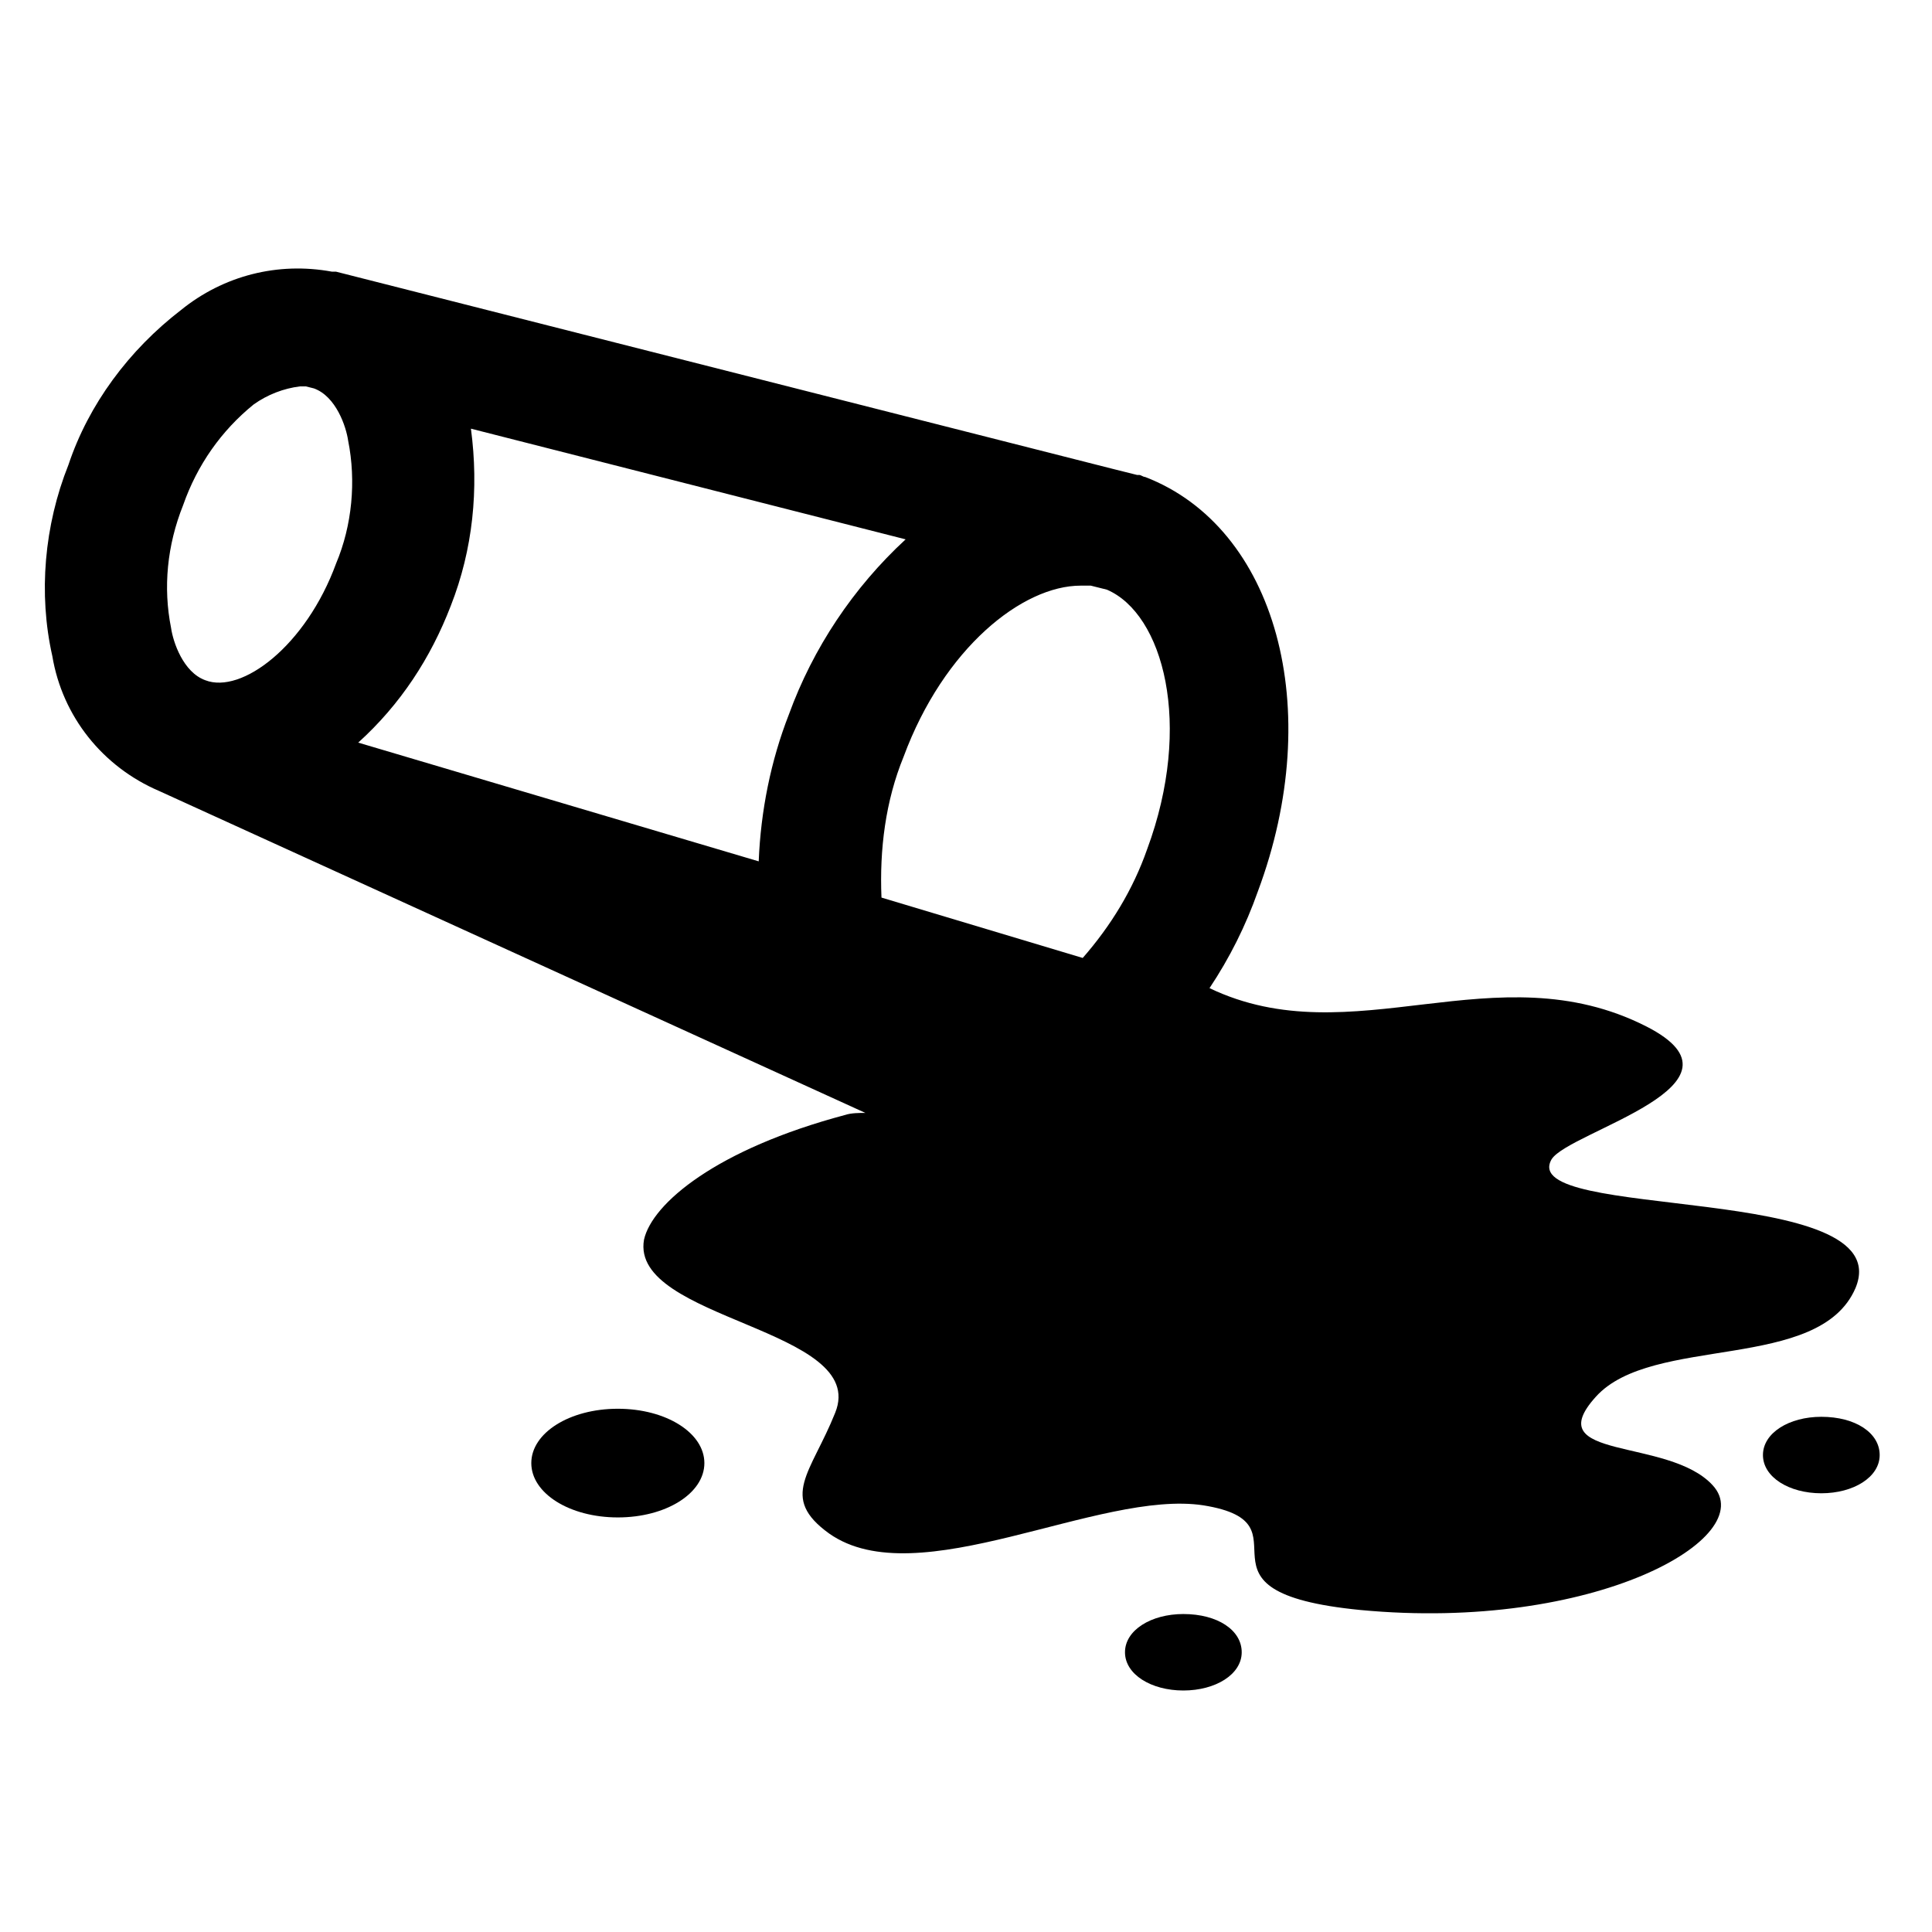 <svg width="96" height="96" xmlns="http://www.w3.org/2000/svg" xmlns:xlink="http://www.w3.org/1999/xlink" xml:space="preserve" overflow="hidden"><defs><clipPath id="clip0"><rect x="354" y="307" width="96" height="96"/></clipPath></defs><g clip-path="url(#clip0)" transform="translate(-354 -307)"><path d="M397 362.3C396.7 362.3 396.3 362.3 396 362.4 389.6 364.1 386.4 366.8 386 368.6 385.3 372.6 397.2 373 395.5 377.2 394.3 380.2 392.7 381.4 395.2 383.2 399.6 386.3 408.6 381 413.8 381.8 419.4 382.7 412.4 386.1 421.6 387 433.2 388.1 441.5 383.4 439.1 380.8 436.9 378.4 430.4 379.6 433.3 376.4 436.1 373.3 444.4 375.2 446.2 371 448.4 365.7 429.3 367.7 431.1 364.6 432 363.2 441.5 360.9 435.8 358 428.3 354.2 421.2 359.5 414.1 356.1 415.1 354.6 415.9 353 416.5 351.3 419.9 342.2 417.4 333.2 410.9 330.7 410.8 330.7 410.7 330.6 410.6 330.6L410.5 330.6C410.1 330.5 409.7 330.4 409.3 330.3L370.7 320.5C370.6 320.5 370.6 320.5 370.5 320.5L370.5 320.5C367.8 320 365.1 320.7 363 322.4 360.4 324.4 358.4 327.1 357.4 330.1 356.2 333.1 355.9 336.5 356.6 339.6 357.1 342.6 359.1 345.1 361.9 346.3L397 362.3ZM411 349.2C410.3 351.2 409.2 353 407.8 354.6L397.8 351.6C397.7 349.2 398 346.8 398.9 344.6 400.9 339.2 404.8 336.1 407.7 336.1 407.9 336.1 408 336.1 408.2 336.1L409 336.3C411.8 337.5 413.3 343 411 349.2ZM376.4 337.1C377.5 334.3 377.8 331.3 377.4 328.3L399 333.8C396.4 336.2 394.4 339.2 393.2 342.5 392.3 344.8 391.8 347.3 391.7 349.8L371.8 343.9C373.9 342 375.4 339.7 376.4 337.1ZM363.1 332.1C363.8 330.1 365 328.4 366.6 327.1 367.3 326.6 368.1 326.3 368.9 326.2 369 326.2 369.1 326.2 369.2 326.2L369.6 326.3C370.7 326.7 371.2 328.2 371.3 328.9 371.7 330.9 371.5 333.1 370.7 335 369.2 339.1 366 341.5 364.2 340.8 363.1 340.4 362.6 338.9 362.5 338.2 362.1 336.2 362.3 334.1 363.1 332.1L363.1 332.1Z"/><path d="M384.7 377C382.3 377 380.4 378.2 380.4 379.7 380.4 381.2 382.3 382.4 384.7 382.4 387.1 382.4 389 381.2 389 379.7 389 378.2 387.1 377 384.7 377Z"/><path d="M412.8 387.2C411.2 387.2 409.9 388 409.9 389.1 409.9 390.2 411.2 391 412.8 391 414.4 391 415.7 390.2 415.7 389.1 415.7 388 414.5 387.2 412.8 387.2Z"/><path d="M444.5 377.4C442.9 377.4 441.6 378.2 441.6 379.3 441.6 380.4 442.9 381.2 444.5 381.2 446.1 381.2 447.4 380.4 447.4 379.3 447.4 378.2 446.2 377.4 444.5 377.4Z"/></g></svg>